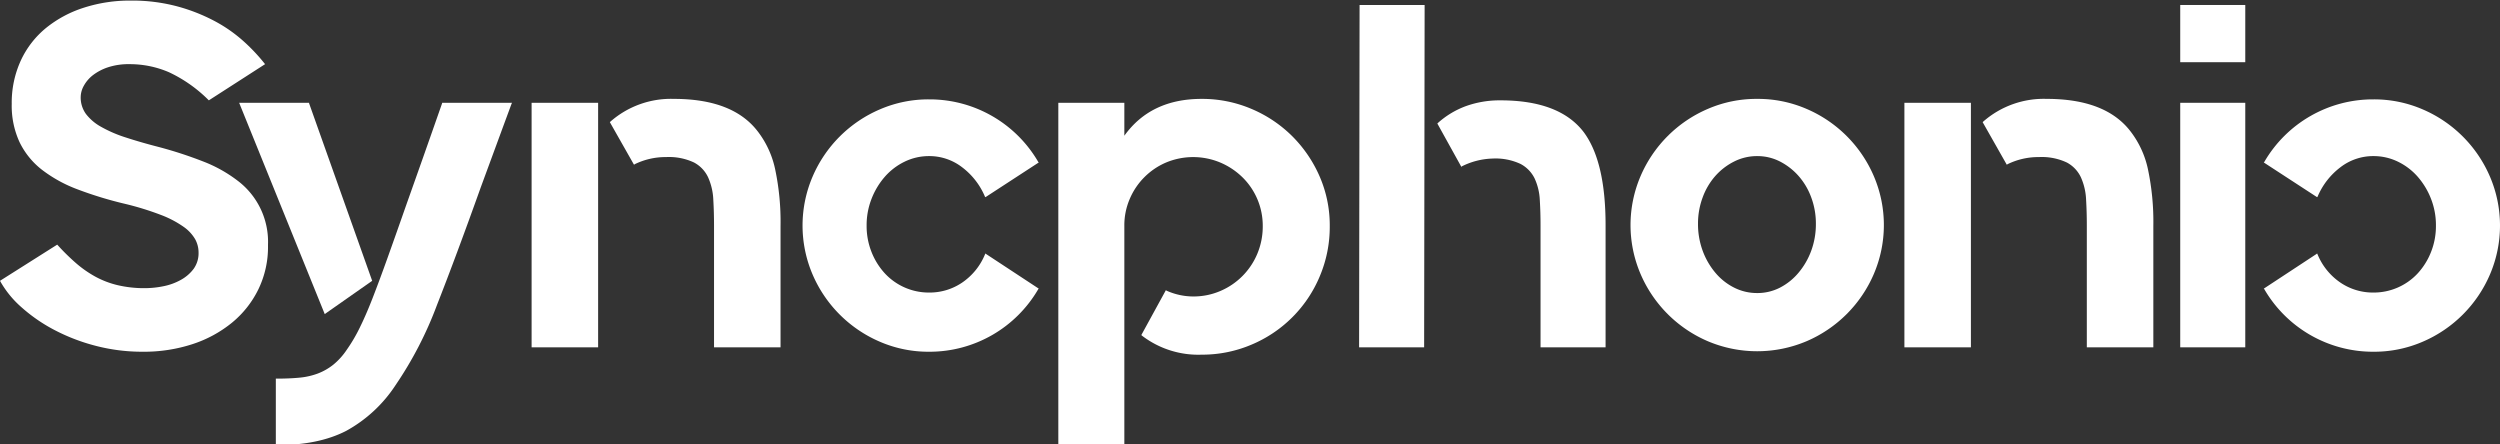 <svg id="Layer_2" data-name="Layer 2" xmlns="http://www.w3.org/2000/svg" width="512" height="91" viewBox="0 0 512 91"><rect x="0" y="0" width="512" height="91" fill="#333333" stroke="none"/><defs><style>.cls-1{fill:#fff;}</style></defs><path class="cls-1" d="M32.752,30.167a84.109,84.109,0,0,1,8.864,2.905,28.192,28.192,0,0,1,7.011,3.906,15.66,15.66,0,0,1,6.26,13.121v.3a19.833,19.833,0,0,1-1.953,8.814,20.39,20.39,0,0,1-5.409,6.862,25.013,25.013,0,0,1-8.113,4.407,31.994,31.994,0,0,1-10.166,1.553,37.766,37.766,0,0,1-9.766-1.242,39.353,39.353,0,0,1-8.463-3.281A33.19,33.19,0,0,1,4.357,62.89,20.327,20.327,0,0,1,0,57.511l11.719-7.412a44.418,44.418,0,0,0,3.806,3.756A22.794,22.794,0,0,0,19.532,56.66a18.532,18.532,0,0,0,4.607,1.753,23.581,23.581,0,0,0,5.509.601,19.095,19.095,0,0,0,3.856-.401A12.153,12.153,0,0,0,37.06,57.307a8.18,8.18,0,0,0,2.604-2.256,5.508,5.508,0,0,0,1.001-3.362,5.658,5.658,0,0,0-.701-2.707,8.093,8.093,0,0,0-2.404-2.558,20.893,20.893,0,0,0-4.608-2.409,59.115,59.115,0,0,0-7.312-2.259,77.982,77.982,0,0,1-9.716-2.959,28.084,28.084,0,0,1-7.311-4.013,15.993,15.993,0,0,1-4.608-5.669,17.781,17.781,0,0,1-1.602-7.827,20.692,20.692,0,0,1,1.853-8.878,18.802,18.802,0,0,1,5.158-6.673,23.714,23.714,0,0,1,7.763-4.163A30.631,30.631,0,0,1,26.743.119a35.754,35.754,0,0,1,9.616,1.202A36.847,36.847,0,0,1,44.071,4.376,29.746,29.746,0,0,1,50.03,8.583,37.479,37.479,0,0,1,54.287,13.14L42.769,20.552a28.607,28.607,0,0,0-8.163-5.759,20.26,20.26,0,0,0-8.063-1.653,13.51,13.51,0,0,0-4.457.651,10.529,10.529,0,0,0-3.055,1.603,7.013,7.013,0,0,0-1.853,2.154,4.83,4.83,0,0,0-.651,2.303,5.728,5.728,0,0,0,1.052,3.456,9.962,9.962,0,0,0,3.105,2.654,26.437,26.437,0,0,0,5.108,2.203Q28.846,29.166,32.752,30.167Z"/><path class="cls-1" d="M66.506,64.322,48.978,21.052H63.301v.1L76.222,57.511Zm38.361-43.269-.101.2q-1.704,4.608-3.305,8.964-1.603,4.357-3.005,8.163-5.01,14.024-8.964,24.089A76.593,76.593,0,0,1,81.03,78.846a28.367,28.367,0,0,1-10.166,9.415q-5.66,2.904-14.172,2.904H56.49V77.543h.201q2.603,0,4.657-.2a14.495,14.495,0,0,0,3.756-.852,11.917,11.917,0,0,0,3.155-1.803,13.858,13.858,0,0,0,2.755-3.055,32.142,32.142,0,0,0,2.604-4.407q1.3-2.604,2.704-6.21,1.402-3.606,3.105-8.363,1.702-4.756,3.806-10.767,1.601-4.507,3.406-9.616,1.803-5.108,3.906-11.117v-.1Z"/><path class="cls-1" d="M108.873,21.052h13.622v50.08H108.873Zm46.274,5.809a19.259,19.259,0,0,1,3.606,7.813,51.977,51.977,0,0,1,1.102,11.618v24.84H146.233V46.229q0-2.813-.15-5.373a12.491,12.491,0,0,0-1.052-4.518,6.604,6.604,0,0,0-2.905-3.063,12.019,12.019,0,0,0-5.709-1.105,14.355,14.355,0,0,0-6.511,1.502v.1l-.1-.1-4.908-8.655.1-.099A18.787,18.787,0,0,1,138.02,20.252Q150.039,20.252,155.147,26.862Z"/><path class="cls-1" d="M201.922,52.002l10.818,7.112-.101.1a25.732,25.732,0,0,1-22.335,12.821,25.049,25.049,0,0,1-10.117-2.053,26.207,26.207,0,0,1-13.772-13.773,25.457,25.457,0,0,1,0-20.032,26.207,26.207,0,0,1,13.772-13.773,25.049,25.049,0,0,1,10.117-2.053,25.733,25.733,0,0,1,22.335,12.82l.101.101-10.918,7.111-.1-.1a14.67,14.67,0,0,0-4.657-6.01,10.976,10.976,0,0,0-6.761-2.304,11.366,11.366,0,0,0-5.058,1.152,12.766,12.766,0,0,0-4.056,3.105,15.237,15.237,0,0,0-2.704,4.508,14.802,14.802,0,0,0-1.002,5.459,14.408,14.408,0,0,0,1.002,5.409,14.057,14.057,0,0,0,2.704,4.357,12.286,12.286,0,0,0,9.115,3.956,11.86,11.86,0,0,0,6.761-2.053,12.915,12.915,0,0,0,4.657-5.759l.1-.201Z"/><path class="cls-1" d="M246.091,20.252a25.753,25.753,0,0,1,10.216,2.053,26.345,26.345,0,0,1,8.364,5.609,26.661,26.661,0,0,1,5.609,8.264,25.035,25.035,0,0,1,2.054,10.116A25.997,25.997,0,0,1,270.279,56.61a26.034,26.034,0,0,1-13.972,13.973,25.762,25.762,0,0,1-10.216,2.053,18.947,18.947,0,0,1-12.32-3.973v-.099l5.008-9.149.1.1a13.429,13.429,0,0,0,5.509,1.202,13.907,13.907,0,0,0,5.508-1.109A14.224,14.224,0,0,0,257.51,51.941a14.443,14.443,0,0,0,1.101-5.649,13.889,13.889,0,0,0-4.157-9.985,14.64,14.64,0,0,0-4.557-3.026,14.39,14.39,0,0,0-11.068-.006,14.088,14.088,0,0,0-7.462,7.476,13.65,13.65,0,0,0-1.102,5.467V91.165H216.744V21.052h13.522v6.747Q235.674,20.253,246.091,20.252Z"/><path class="cls-1" d="M278.442,1.021h13.322l-.101,70.112H278.343Zm45.906,26.042q4.475,6.009,4.475,19.03v25.04H315.502V46.157q0-2.695-.15-5.194A11.834,11.834,0,0,0,314.3,36.567a6.635,6.635,0,0,0-2.904-2.997,12.07,12.07,0,0,0-5.709-1.099,14.95,14.95,0,0,0-6.311,1.602l-.1.1-.101-.2-4.808-8.675.1-.1a17.709,17.709,0,0,1,5.809-3.486,20.472,20.472,0,0,1,7.011-1.161Q319.379,20.552,324.348,27.062Z"/><path class="cls-1" d="M359.873,20.252a25.039,25.039,0,0,1,10.116,2.053,26.203,26.203,0,0,1,13.773,13.772,25.459,25.459,0,0,1,0,20.033,26.209,26.209,0,0,1-13.773,13.771,25.948,25.948,0,0,1-20.232,0,26.202,26.202,0,0,1-13.771-13.771,25.448,25.448,0,0,1,0-20.033,26.196,26.196,0,0,1,13.771-13.772A25.04,25.04,0,0,1,359.873,20.252Zm0,39.764A10.065,10.065,0,0,0,364.53,58.913a12.291,12.291,0,0,0,3.807-3.055,15.05,15.05,0,0,0,2.604-4.507,15.802,15.802,0,0,0,.952-5.559,15.225,15.225,0,0,0-.952-5.358,13.792,13.792,0,0,0-2.604-4.407,13.026,13.026,0,0,0-3.807-2.955,10.088,10.088,0,0,0-4.657-1.102,10.387,10.387,0,0,0-4.708,1.102,12.804,12.804,0,0,0-3.856,2.955,13.758,13.758,0,0,0-2.604,4.407,15.203,15.203,0,0,0-.952,5.358,15.78,15.78,0,0,0,.952,5.559,15.01,15.01,0,0,0,2.604,4.507,12.097,12.097,0,0,0,3.856,3.055A10.363,10.363,0,0,0,359.873,60.015Z"/><path class="cls-1" d="M390.021,21.052h13.622v50.08H390.021Zm46.274,5.809a19.261,19.261,0,0,1,3.607,7.813,51.974,51.974,0,0,1,1.101,11.618v24.84H427.381V46.229q0-2.813-.151-5.373a12.47,12.47,0,0,0-1.051-4.518,6.605,6.605,0,0,0-2.905-3.063,12.015,12.015,0,0,0-5.709-1.105,14.351,14.351,0,0,0-6.51,1.502v.1l-.101-.1-4.908-8.655.101-.099a18.786,18.786,0,0,1,13.021-4.668Q431.188,20.252,436.295,26.862Z"/><path class="cls-1" d="M446.511,1.021H459.832V12.739H446.511Zm0,70.112v-50.08H459.832v50.08Z"/><path class="cls-1" d="M474.539,51.902l.101.201a12.92,12.92,0,0,0,4.657,5.759,11.861,11.861,0,0,0,6.761,2.053,12.288,12.288,0,0,0,9.115-3.956,14.076,14.076,0,0,0,2.704-4.357,14.398,14.398,0,0,0,1.002-5.409,14.792,14.792,0,0,0-1.002-5.459,15.258,15.258,0,0,0-2.704-4.508,12.768,12.768,0,0,0-4.057-3.105,11.361,11.361,0,0,0-5.058-1.152,10.977,10.977,0,0,0-6.761,2.304,14.677,14.677,0,0,0-4.657,6.01l-.101.1-10.918-7.111.101-.101a25.735,25.735,0,0,1,22.335-12.82,25.048,25.048,0,0,1,10.117,2.053,26.2,26.2,0,0,1,13.771,13.773,25.446,25.446,0,0,1,0,20.032,26.2,26.2,0,0,1-13.771,13.773,25.048,25.048,0,0,1-10.117,2.053,25.734,25.734,0,0,1-22.335-12.821l-.101-.1,10.818-7.112Z"/></svg>